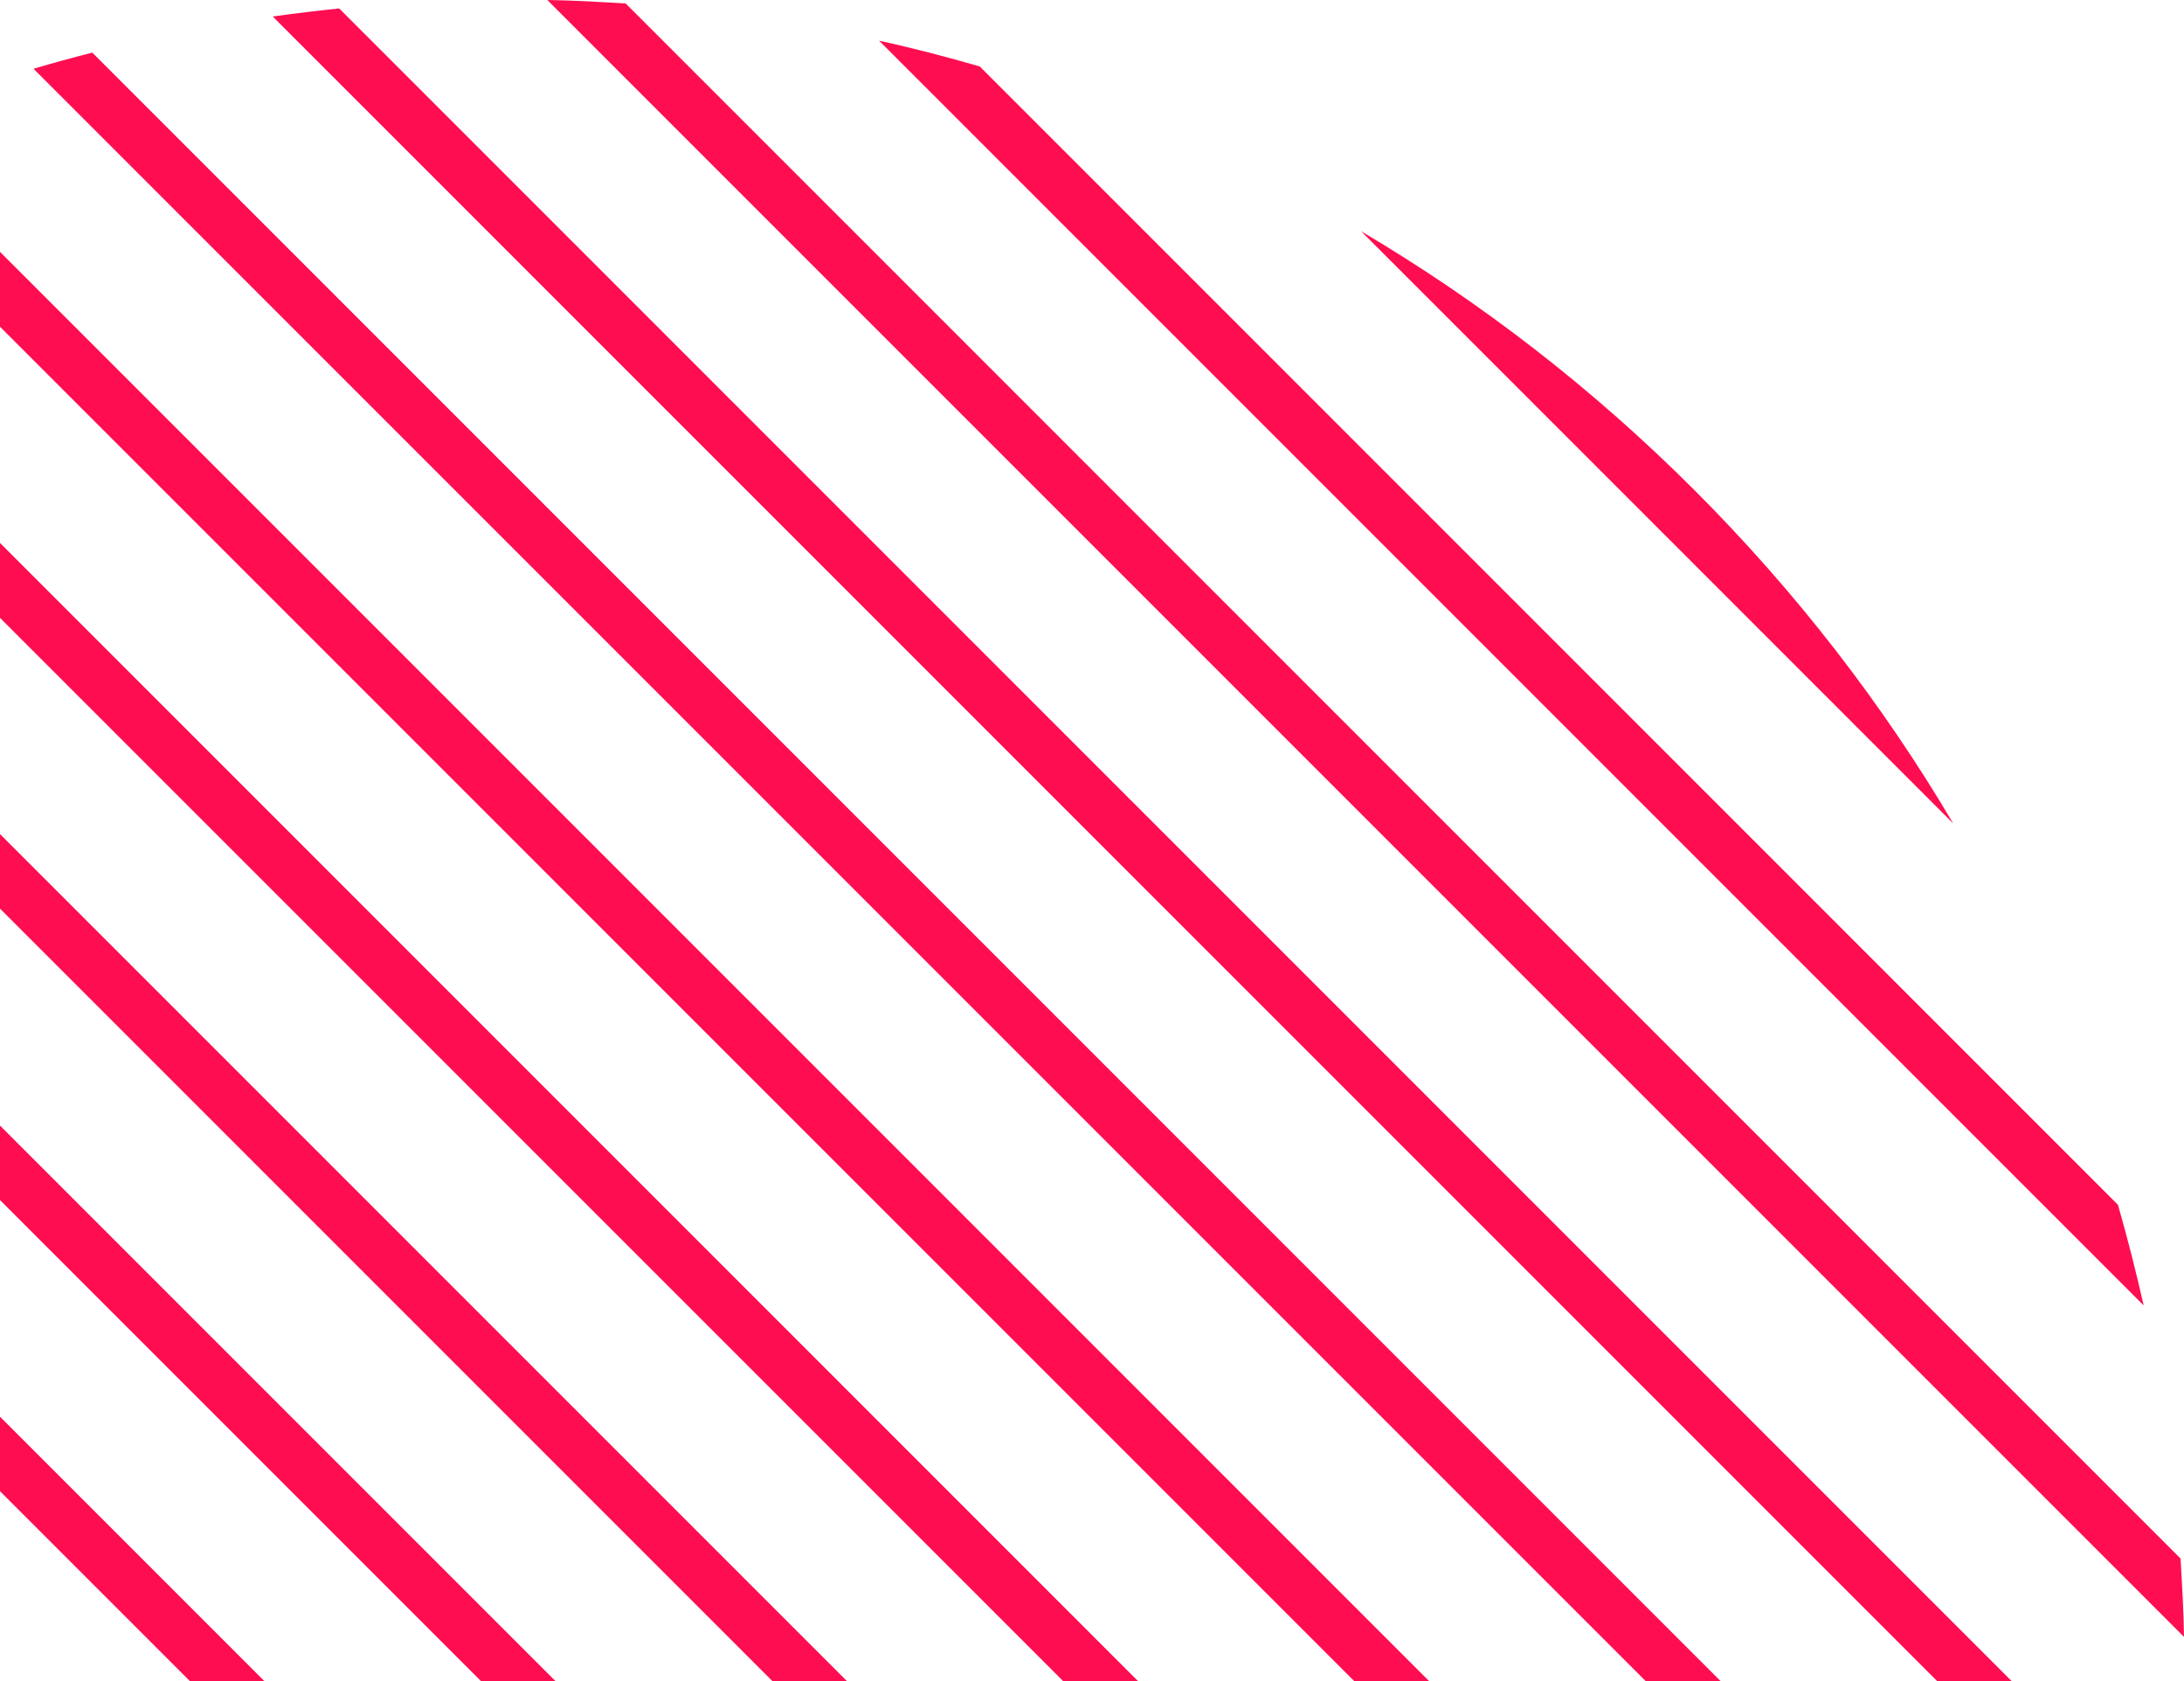 <svg width="139" height="107" viewBox="0 0 139 107" fill="none" xmlns="http://www.w3.org/2000/svg">
<g clip-path="url(#clip0_1_27646)">
<path d="M-50.464 39.692C-51.172 40.572 -51.857 41.476 -52.541 42.356L96.669 191.566C97.573 190.881 98.453 190.197 99.333 189.488L-50.464 39.692Z" fill="#FF0D51"/>
<path d="M-69.626 76.133C-69.992 77.379 -70.335 78.626 -70.652 79.872L59.152 209.676C60.398 209.358 61.645 209.016 62.891 208.65L-69.626 76.133Z" fill="#FF0D51"/>
<path d="M-58.163 50.543C-58.774 51.521 -59.361 52.523 -59.947 53.525L85.474 198.947C86.477 198.36 87.479 197.773 88.456 197.162L-58.163 50.543Z" fill="#FF0D51"/>
<path d="M-64.591 62.641C-65.08 63.741 -65.569 64.841 -66.033 65.965L73.058 205.057C74.183 204.592 75.282 204.128 76.382 203.615L-64.591 62.641Z" fill="#FF0D51"/>
<path d="M-72.95 91.359C-73.145 92.777 -73.316 94.17 -73.463 95.587L43.412 212.462C44.83 212.316 46.247 212.145 47.64 211.949L-72.95 91.359Z" fill="#FF0D51"/>
<path d="M-42.813 31.186C-43.204 31.577 -43.595 31.993 -43.986 32.384L106.641 183.011C107.032 182.62 107.448 182.229 107.839 181.838C108.23 181.447 108.621 181.032 109.012 180.641L-41.616 30.013C-42.031 30.38 -42.422 30.771 -42.813 31.186Z" fill="#FF0D51"/>
<path d="M39.82 0.22C38.158 0.122 36.496 0.024 34.834 0L139 104.166C138.975 102.504 138.878 100.842 138.78 99.18L39.82 0.22Z" fill="#FF0D51"/>
<path d="M21.588 0.538C20.17 0.684 18.753 0.855 17.359 1.051L137.974 121.665C138.169 120.248 138.34 118.855 138.487 117.437L21.588 0.538Z" fill="#FF0D51"/>
<path d="M62.355 4.228C60.228 3.617 58.102 3.055 55.951 2.591L136.434 83.074C135.945 80.923 135.408 78.797 134.797 76.67L62.355 4.228Z" fill="#FF0D51"/>
<path d="M124.31 52.401C119.838 44.824 114.339 37.687 107.838 31.186C101.336 24.685 94.2 19.186 86.623 14.713L124.31 52.401Z" fill="#FF0D51"/>
<path d="M-20.499 14.053C-21.501 14.64 -22.503 15.227 -23.48 15.838L123.163 162.481C123.774 161.504 124.361 160.502 124.947 159.5L-20.499 14.053Z" fill="#FF0D51"/>
<path d="M-31.645 21.434C-32.549 22.119 -33.429 22.803 -34.309 23.512L115.488 173.308C116.197 172.428 116.881 171.524 117.565 170.644L-31.645 21.434Z" fill="#FF0D51"/>
<path d="M5.872 3.348C4.626 3.666 3.379 4.008 2.133 4.375L134.625 136.867C134.992 135.621 135.334 134.375 135.652 133.128L5.872 3.348Z" fill="#FF0D51"/>
<path d="M-8.059 7.968C-9.183 8.432 -10.283 8.896 -11.383 9.41L129.591 150.383C130.079 149.283 130.568 148.183 131.033 147.059L-8.059 7.968Z" fill="#FF0D51"/>
</g>
<defs>
<clipPath id="clip0_1_27646">
<rect width="213" height="213" fill="white" transform="translate(-74)"/>
</clipPath>
</defs>
</svg>
